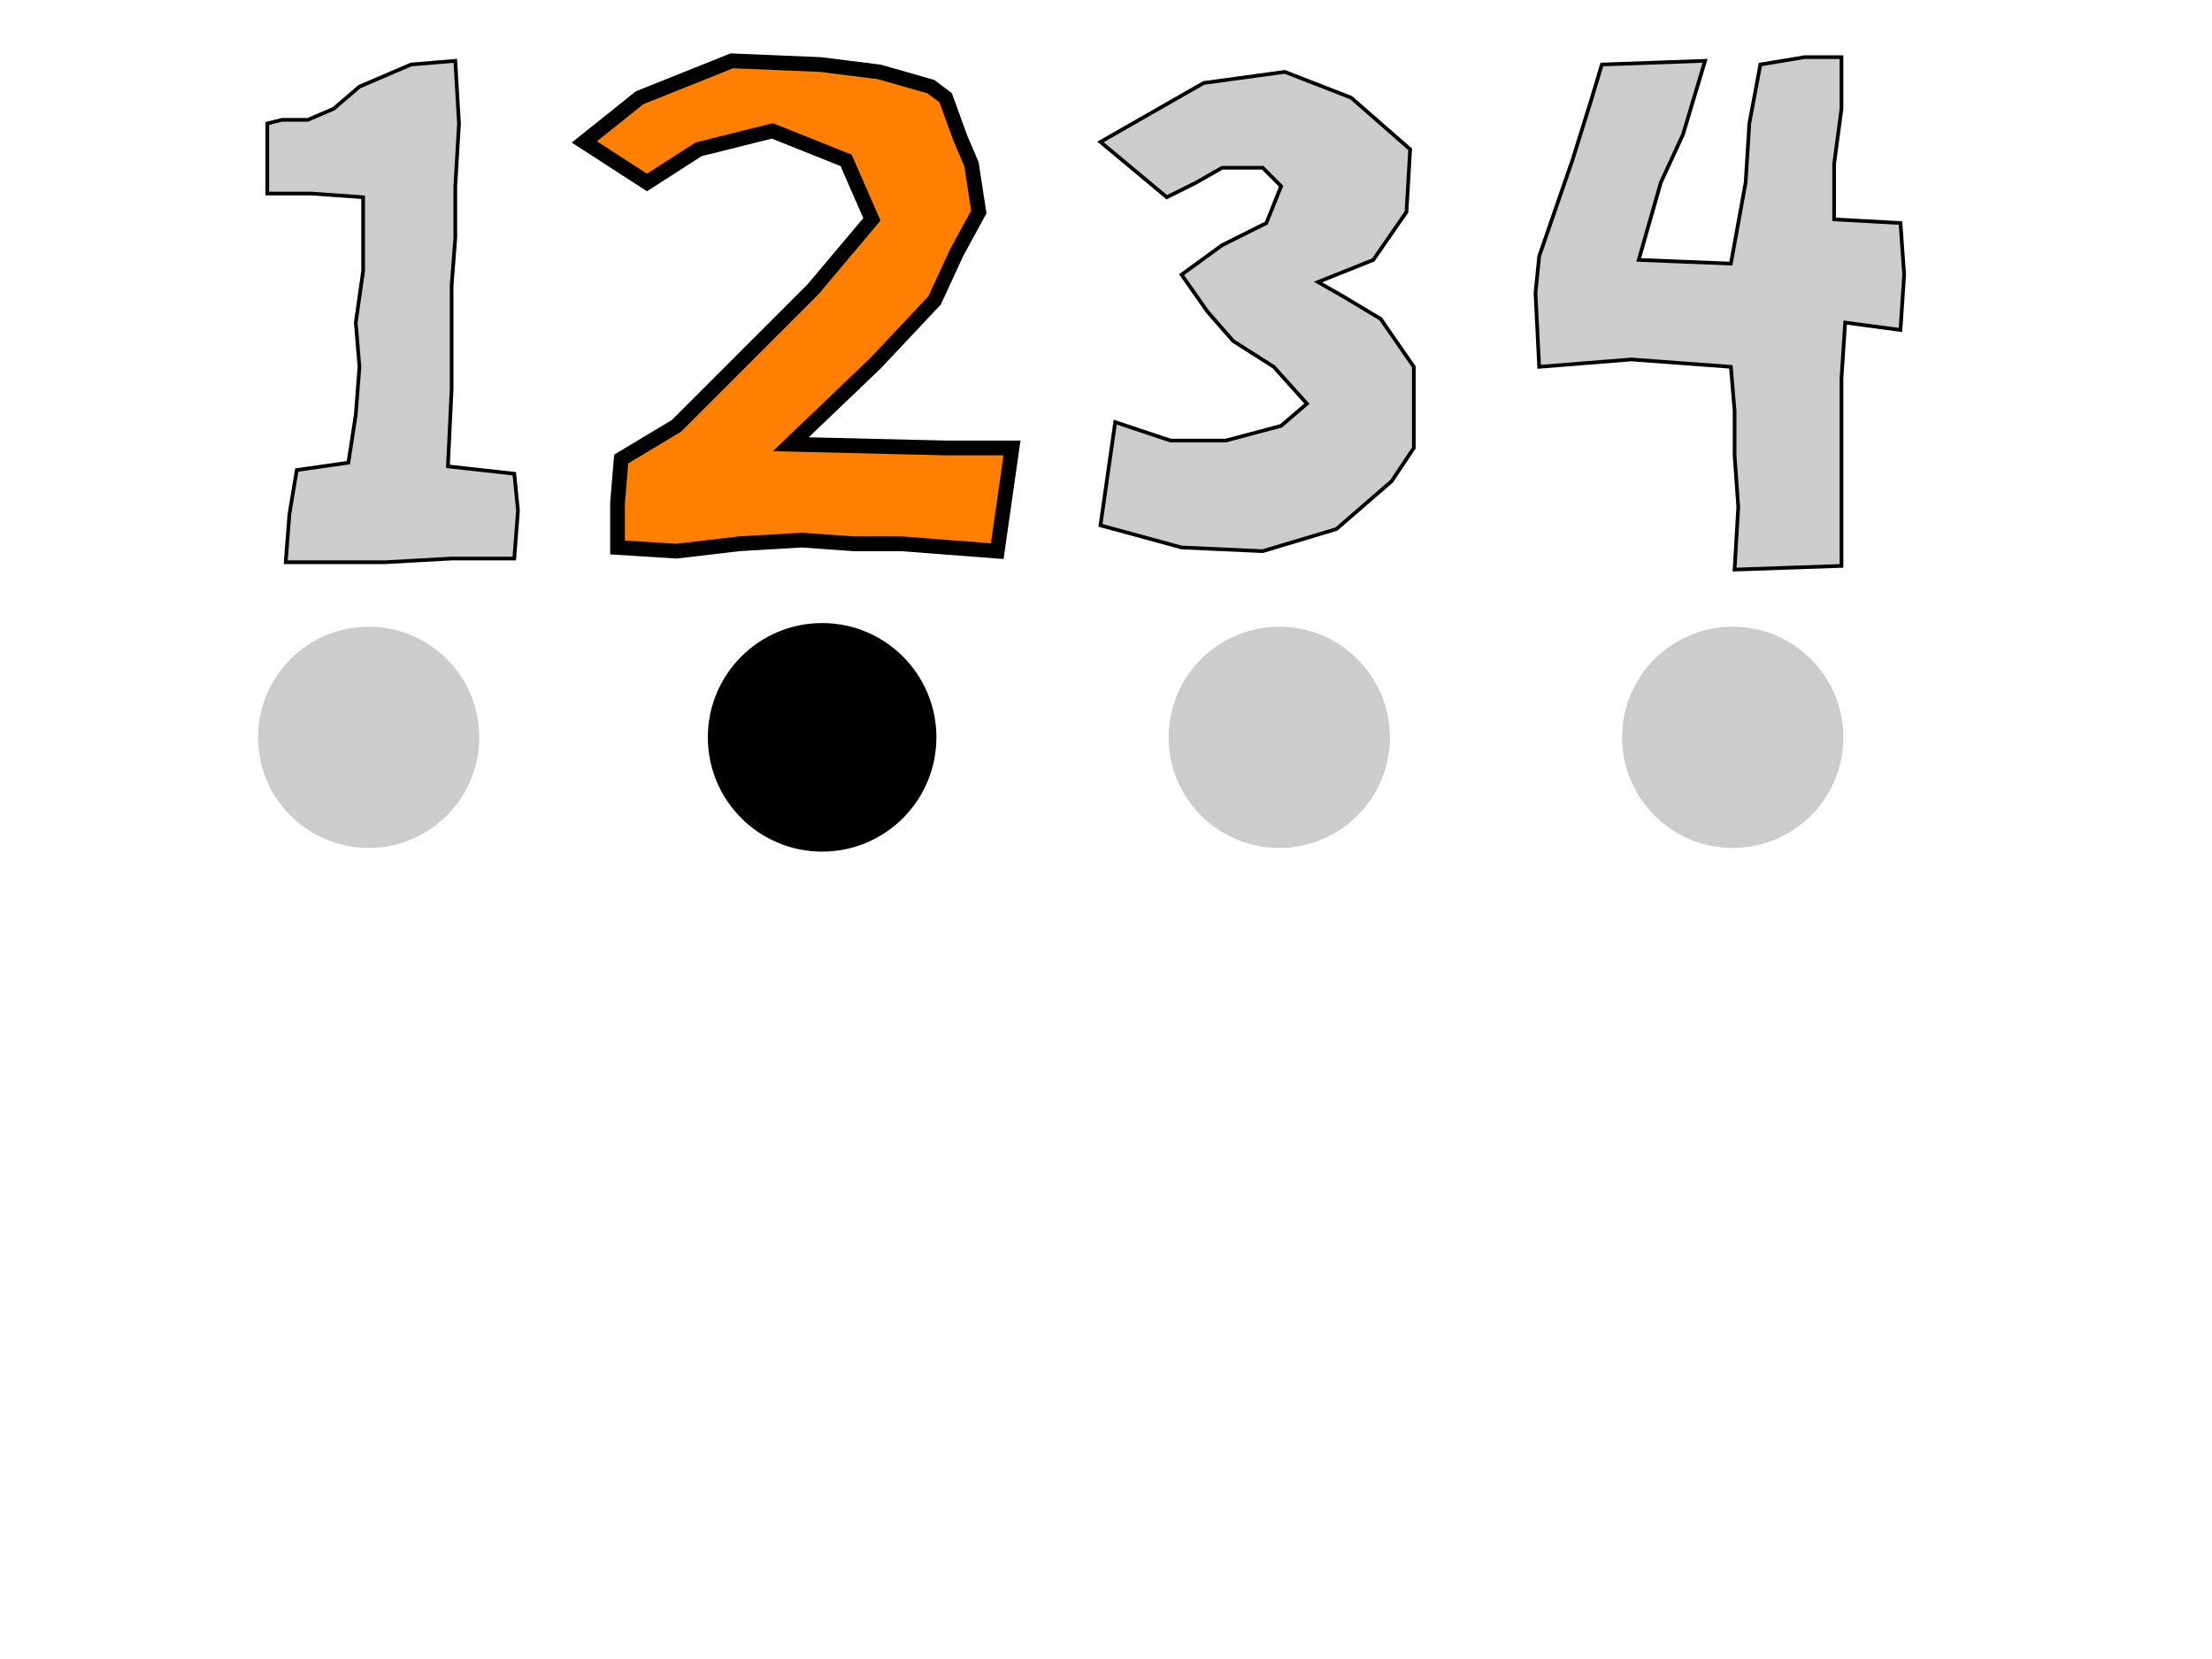 <?xml version="1.0" encoding="UTF-8"?>
<!-- =====================================================================-->
<!-- animate-elem-44-t.svg                                                -->
<!--                                                                      -->
<!-- Tests animation of attributes 'd' of path element.                   -->
<!--                                                                      -->
<!-- Author : Scott Hayman,  27-Jan-2004                                  --><!DOCTYPE svg PUBLIC "-//W3C//DTD SVG 1.1 Tiny//EN" "http://www.w3.org/Graphics/SVG/1.1/DTD/svg11-tiny.dtd">

<svg xmlns="http://www.w3.org/2000/svg" xmlns:xlink="http://www.w3.org/1999/xlink" version="1.1" baseProfile="tiny" id="svg-root" width="100%" height="100%" viewBox="0 0 480 360">
    <g transform="translate(40,0) scale(0.8)">
        <!-- GRAY SILHOUETTES INDICATING TIME IN SECONDS-->
        <path id="Number1" d="M 26.5,32.5 L 33.5,32.5 40.5,29.5 47.5,23.5 61.5,17.5 73.5,16.5              74.5,33.5 73.5,50.5 73.5,64.5 72.5,77.5 72.5,90.5 72.5,105.5 71.5,126.5 89.5,128.5              90.5,138.5 89.5,151.5 72.5,151.5 54.5,152.5 38.5,152.5 27.5,152.5 28.5,139.5 30.5,127.5              44.5,125.5 46.5,112.5 47.5,99.5 46.5,87.5 48.5,73.5 48.5,53.5 34.5,52.5 22.5,52.5             22.5,51.5 22.5,41.5 22.5,33.5 Z" fill="#ccc" stroke="rgb(0,0,0)" stroke-width="1"/>
        <path id="Number2" d="M 108.5,38.5 L 123.5,26.5 148.5,16.5 172.5,17.5 188.5,19.5              202.5,23.5 206.5,26.5 210.5,37.5 213.5,44.5 215.5,57.5 209.5,68.5 203.5,81.5 187.5,98.5              164.5,120.5 206.5,121.5 224.5,121.5 220.5,149.5 194.5,147.5 181.5,147.5 167.5,146.5              150.5,147.5 133.5,149.5 117.5,148.5 117.5,136.5 118.5,124.5 133.5,115.5 151.5,97.5 170.5,78.5             186.5,59.5 179.5,43.5 159.5,35.5 139.5,40.5 125.5,49.5 Z" fill="#ccc" stroke="rgb(0,0,0)" stroke-width="1"/>
        <path id="Number3" d="M 248.5,38.5 L 276.5,22.5 298.5,19.5 316.5,26.5 332.5,40.5 331.5,57.5              322.5,70.5 307.5,76.5 314.5,80.5 324.5,86.5 333.5,99.5 333.5,121.5 327.5,130.5 312.5,143.5              292.5,149.5 270.5,148.5 248.5,142.5 252.5,114.5 267.5,119.5 282.5,119.5 297.5,115.5             304.5,109.5 295.5,99.5 284.5,92.5 277.5,84.5 270.5,74.5 281.5,66.5 293.5,60.5             297.5,50.5 292.5,45.5 281.5,45.5 274.5,49.5 266.5,53.5 Z" fill="#ccc" stroke="rgb(0,0,0)" stroke-width="1"/>
        <path id="Number4" d="M 427.5,17.5 L 439.5,15.5 449.5,15.5 449.5,29.5 447.5,44.5 447.5,59.5              465.5,60.5 466.5,74.5 465.5,89.5 450.5,87.5 449.5,102.5 449.5,123.5 449.5,140.5 449.5,153.5             420.5,154.5 421.5,137.5 420.5,123.5 420.5,111.5 419.5,99.5 392.5,97.5 367.5,99.5             366.5,79.5 367.5,69.5 376.5,43.5 381.5,27.5 384.5,17.5 412.5,16.5 406.5,36.5             400.5,49.5 394.5,70.5 419.5,71.5 423.5,49.5 424.5,33.5 Z" fill="#ccc" stroke="rgb(0,0,0)" stroke-width="1"/>
        <!-- Gray silhouettes indicating the positions of the marker circle -->
        <circle r="30" cx="50" cy="200" fill="#ccc"/>
        <circle r="30" cx="173" cy="200" fill="#ccc"/>
        <circle r="30" cx="297" cy="200" fill="#ccc"/>
        <circle r="30" cx="420" cy="200" fill="#ccc"/>

        <!-- Test the animation of the d attribute -->
        <path id="animatedNumber" d="M 108.5,38.5 L 123.5,26.5 148.5,16.5 172.5,17.5 188.5,19.5 202.5,23.5 206.5,26.5 210.5,37.5 213.5,44.5                 215.5,57.5 209.5,68.5 203.5,81.5 187.5,98.5 164.5,120.5 206.5,121.5 224.5,121.5 220.5,149.5                 194.5,147.5 181.5,147.5 167.5,146.5 150.5,147.5 133.5,149.5 117.5,148.5 117.5,136.5 118.5,124.5                 133.5,115.5 151.5,97.5 170.5,78.5 186.5,59.5 179.5,43.5 159.5,35.5 139.5,40.5 125.5,49.5 Z" fill="rgb(255,128,0)" stroke="rgb(0,0,0)" stroke-width="4">
            <!--<animate attributeName="d" values="M 26.5,32.5 L 33.5,32.5 40.5,29.5 47.5,23.5 61.5,17.5 73.5,16.5 74.5,33.5 73.5,50.5 73.5,64.5                 72.5,77.5 72.5,90.5 72.5,105.5 71.5,126.5 89.5,128.5 90.5,138.5 89.5,151.5 72.5,151.5                 54.5,152.5 38.5,152.5 27.5,152.5 28.5,139.5 30.5,127.5 44.5,125.5 46.5,112.5 47.5,99.5                 46.5,87.5 48.5,73.5 48.5,53.5 34.5,52.5 22.5,52.5 22.5,51.5 22.5,41.5 22.5,33.5 Z;                 M 108.5,38.5 L 123.5,26.5 148.5,16.5 172.5,17.5 188.5,19.5 202.5,23.5 206.5,26.5 210.5,37.5 213.5,44.5                 215.5,57.5 209.5,68.5 203.5,81.5 187.5,98.5 164.5,120.5 206.5,121.5 224.5,121.5 220.5,149.5                 194.5,147.5 181.5,147.5 167.5,146.5 150.5,147.5 133.5,149.5 117.5,148.5 117.5,136.5 118.5,124.5                 133.5,115.5 151.5,97.5 170.5,78.5 186.5,59.5 179.5,43.5 159.5,35.5 139.5,40.5 125.5,49.5 Z;                 M 248.5,38.5 L 276.5,22.5 298.5,19.5 316.5,26.5 332.5,40.5 331.5,57.5 322.5,70.5 307.5,76.5 314.5,80.5                 324.5,86.5 333.5,99.5 333.5,121.5 327.5,130.5 312.5,143.5 292.5,149.5 270.5,148.5 248.5,142.5                 252.5,114.5 267.5,119.5 282.5,119.5 297.5,115.5 304.5,109.5 295.5,99.5 284.5,92.5 277.5,84.5                 270.5,74.5 281.5,66.5 293.5,60.5 297.5,50.5 292.5,45.5 281.5,45.5 274.5,49.5 266.5,53.5 Z;                 M 427.5,17.5 L 439.5,15.5 449.5,15.5 449.5,29.5 447.5,44.5 447.5,59.5 465.5,60.5 466.5,74.5 465.5,89.5                 450.5,87.5 449.5,102.5 449.5,123.5 449.5,140.5 449.5,153.5 420.5,154.5 421.5,137.5 420.5,123.5                 420.5,111.5 419.5,99.5 392.5,97.5 367.5,99.5 366.5,79.5 367.5,69.5 376.5,43.5 381.5,27.5                 384.5,17.5 412.5,16.5 406.5,36.5 400.5,49.5 394.5,70.5 419.5,71.5 423.5,49.5 424.5,33.5 Z" fill="freeze" begin="1" dur="3s"/>-->
        </path>

        <!-- the "bouncing ball" circle that shows where the path should be -->
        <circle r="31" cx="173" cy="200" fill="rgb(0,0,0)">
            <!--<animate attributeName="cx" values="50; 173; 297; 420" begin="1" dur="4" calcMode="discrete" fill="freeze"/>-->
        </circle>

    </g>

</svg>
